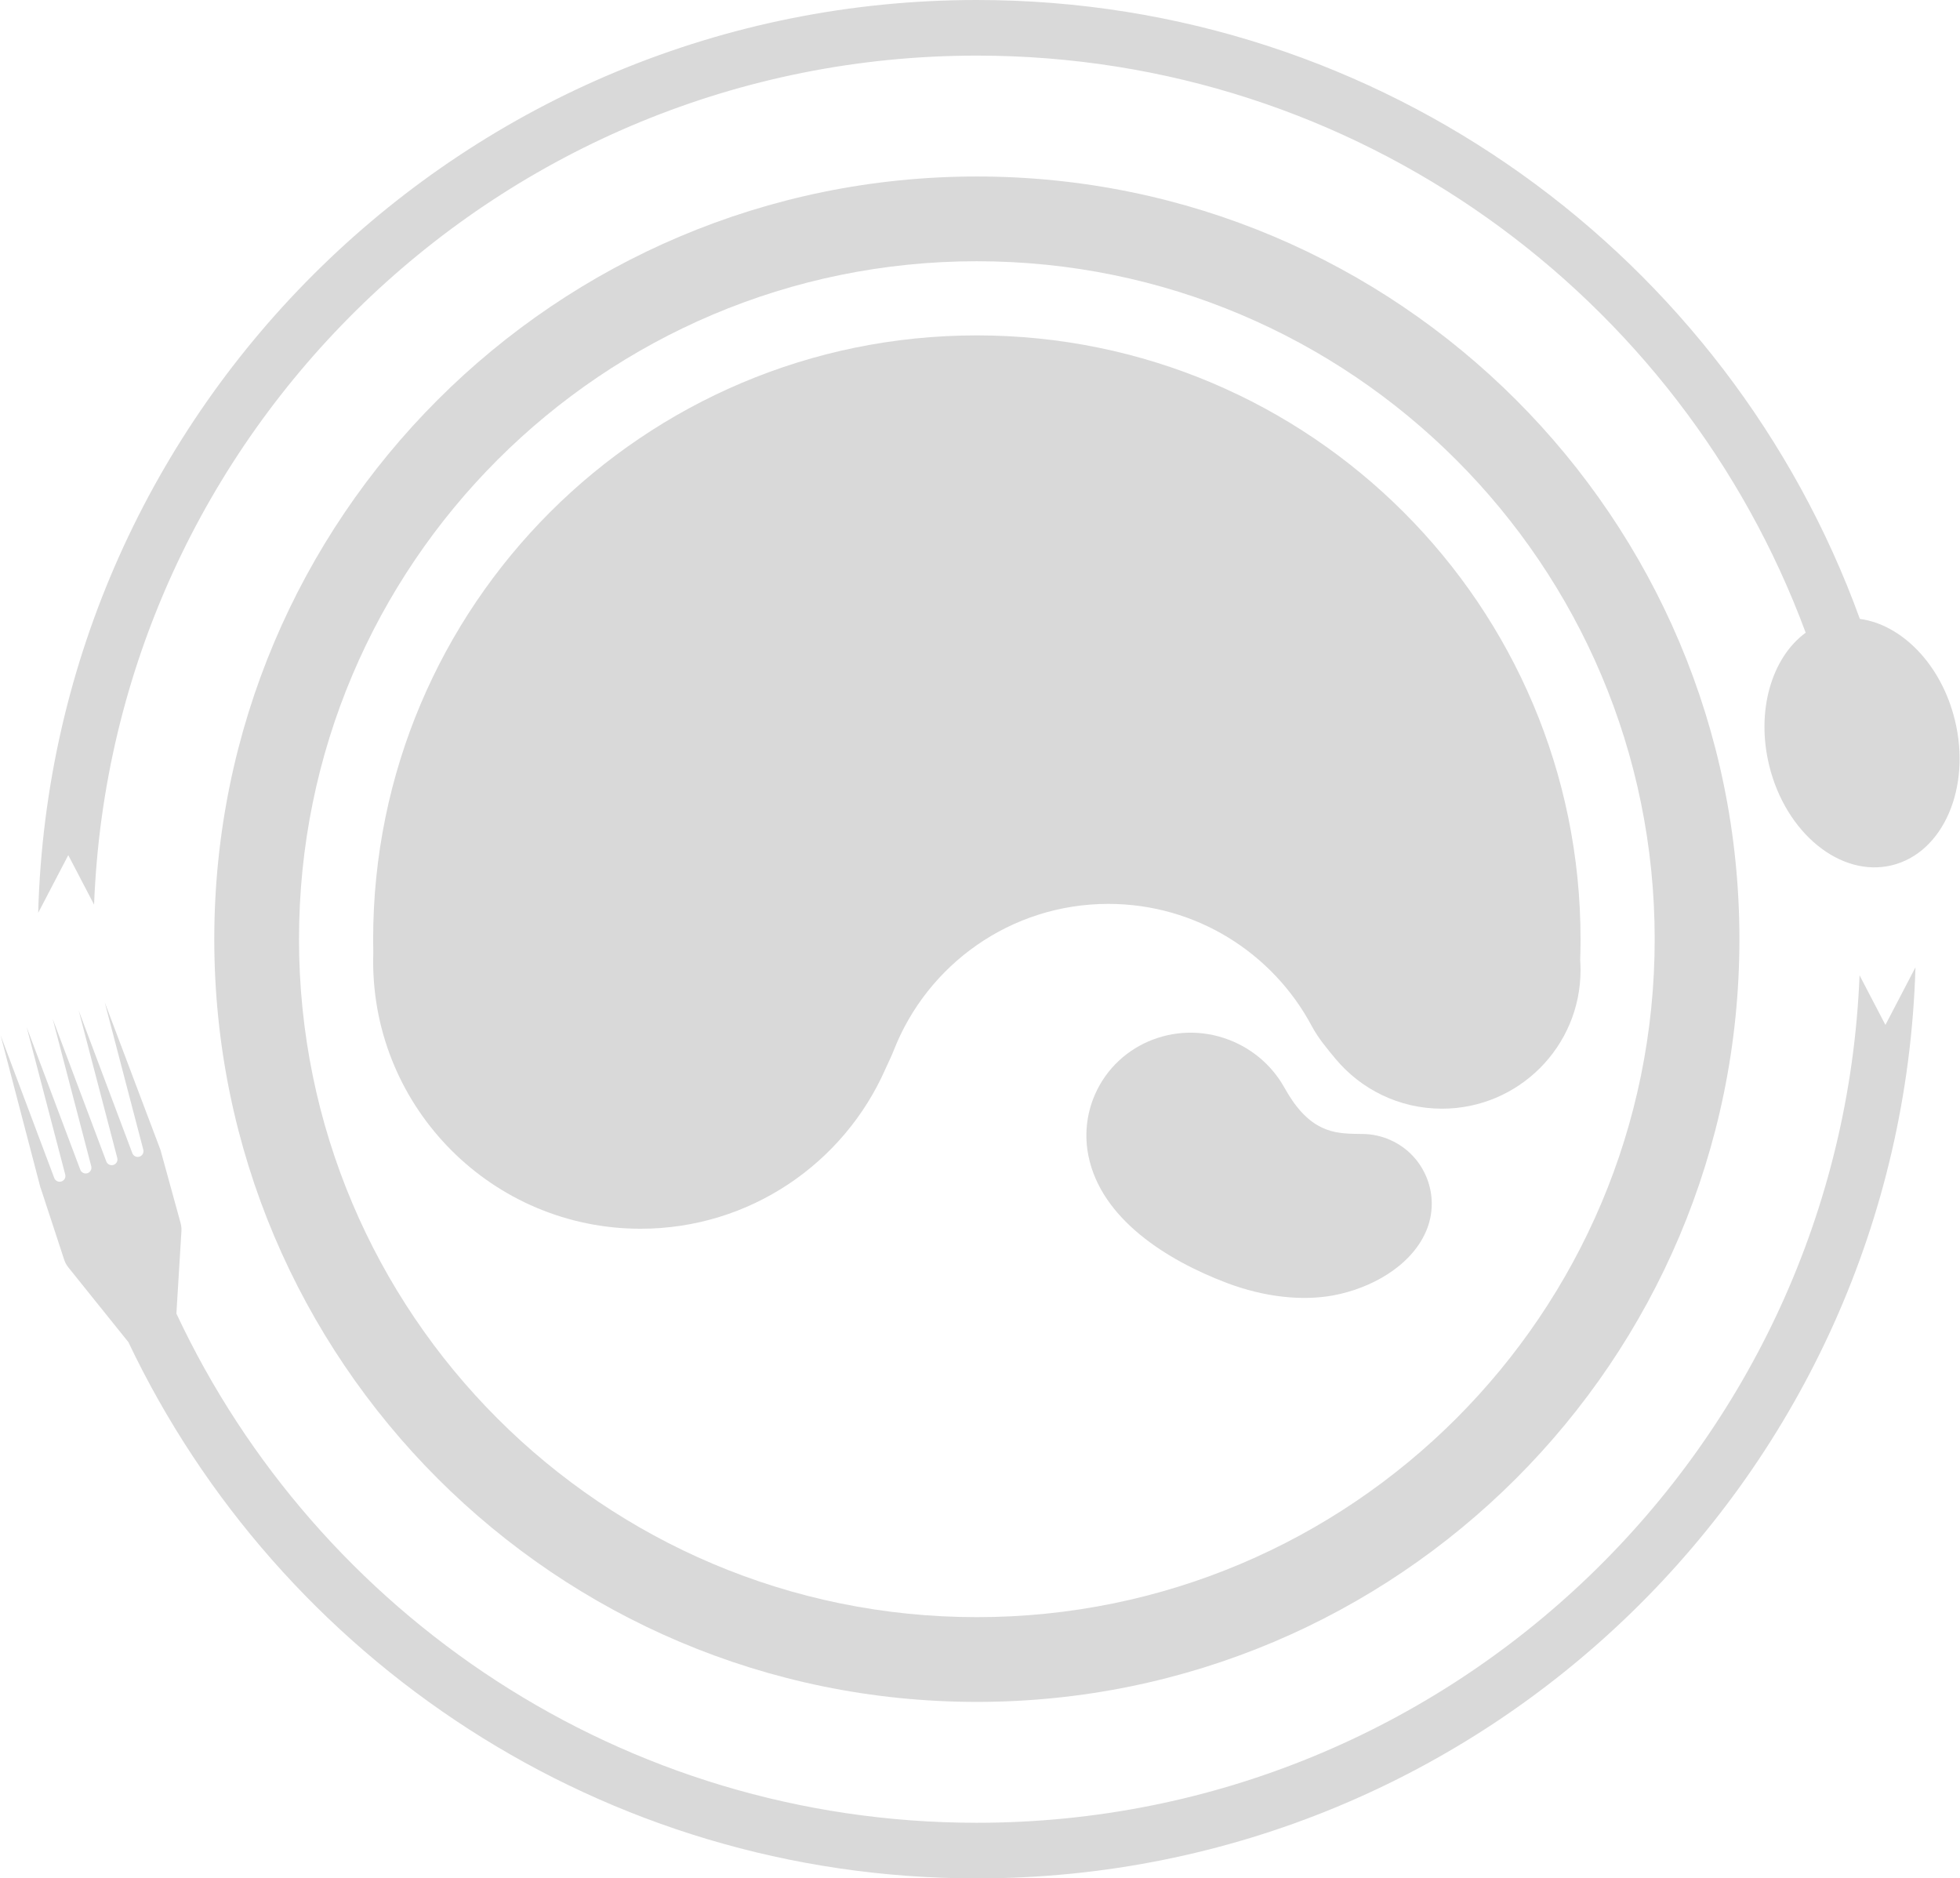 <svg width="933" height="894" viewBox="0 0 933 894" fill="none" xmlns="http://www.w3.org/2000/svg">
<path d="M465 84C665.479 84 828 246.521 828 447C828 647.479 665.479 810 465 810C264.521 810 102 647.479 102 447C102 246.521 264.521 84 465 84ZM465 124.333C286.796 124.333 142.333 268.796 142.333 447C142.333 625.204 286.796 769.667 465 769.667C643.204 769.667 787.667 625.204 787.667 447C787.667 268.796 643.204 124.333 465 124.333Z" fill="#D9D9D9"/>
<path d="M464.998 159.625C623.71 159.625 752.372 288.288 752.372 447.002C752.372 450.334 752.314 453.652 752.201 456.956C752.313 458.525 752.372 460.11 752.372 461.707C752.372 498.137 722.84 527.669 686.41 527.669C665.991 527.669 647.739 518.39 635.64 503.818C631.578 498.926 627.431 493.981 624.441 488.369C606.003 453.757 569.552 430.196 527.599 430.196C481.12 430.196 441.396 459.113 425.435 499.937C424.267 502.924 422.794 505.791 421.502 508.727C401.79 553.527 357.012 584.807 304.927 584.808C234.62 584.808 177.625 527.812 177.625 457.505C177.625 456.113 177.65 454.727 177.694 453.346C177.649 451.237 177.625 449.122 177.625 447.002C177.625 288.288 306.286 159.625 464.998 159.625Z" fill="#D9D9D9"/>
<path d="M521.28 520.802C532.298 495.796 561.899 484.633 587.396 495.868C597.985 500.534 606.2 508.329 611.398 517.641C616.047 525.971 622.116 533.995 631.024 537.409L631.449 537.572C636.935 539.675 642.955 539.625 648.829 539.707C653.148 539.768 657.527 540.677 661.729 542.528C678.503 549.92 686.111 569.511 678.72 586.286C671.429 602.831 652.497 613.199 634.723 616.516C620.17 619.233 602.065 617.467 583.924 610.581C555.33 599.728 524.21 580.15 518.126 550.176C516.179 540.586 517.062 530.374 521.28 520.802Z" fill="#D9D9D9"/>
<path d="M911.802 460.38C904.726 701.062 707.396 894 465 894C286.757 894 132.884 789.673 61.105 638.753L32.579 603.258C31.675 602.132 30.98 600.853 30.53 599.481L19.375 565.471C19.371 565.458 19.357 565.451 19.344 565.455C19.33 565.459 19.315 565.451 19.311 565.438L0.304 492.809L25.829 560.665C26.343 562.03 27.835 562.754 29.226 562.312C30.616 561.87 31.417 560.416 31.048 559.005L12.692 488.869L38.218 556.726C38.731 558.091 40.224 558.815 41.614 558.373C43.004 557.931 43.805 556.478 43.435 555.066L25.081 484.93L50.606 552.786C51.12 554.151 52.613 554.876 54.003 554.434C55.393 553.992 56.194 552.538 55.824 551.127L37.47 480.99L62.995 548.847C63.509 550.212 65.001 550.936 66.392 550.494C67.782 550.052 68.582 548.599 68.213 547.188L49.858 477.051L76.398 547.312L85.955 582.057C86.305 583.33 86.443 584.653 86.362 585.971L83.969 625.179C151.039 768.36 296.438 867.533 465 867.533C691.496 867.533 876.167 688.474 885.186 464.191L897.5 487.798L911.802 460.38ZM465 0C658.339 0 823.007 122.747 885.331 294.562C905.351 297.255 924.126 316.318 930.572 342.738C938.427 374.931 925.004 405.858 900.592 411.814C876.179 417.771 850.021 396.502 842.166 364.31C835.797 338.206 843.417 312.935 859.543 301.134C800.237 140.779 645.97 26.467 465 26.467C238.256 26.467 53.425 205.919 44.783 430.547L32.5 407L18.175 434.463C24.814 193.389 222.322 0 465 0Z" fill="#D9D9D9"/>
</svg>
